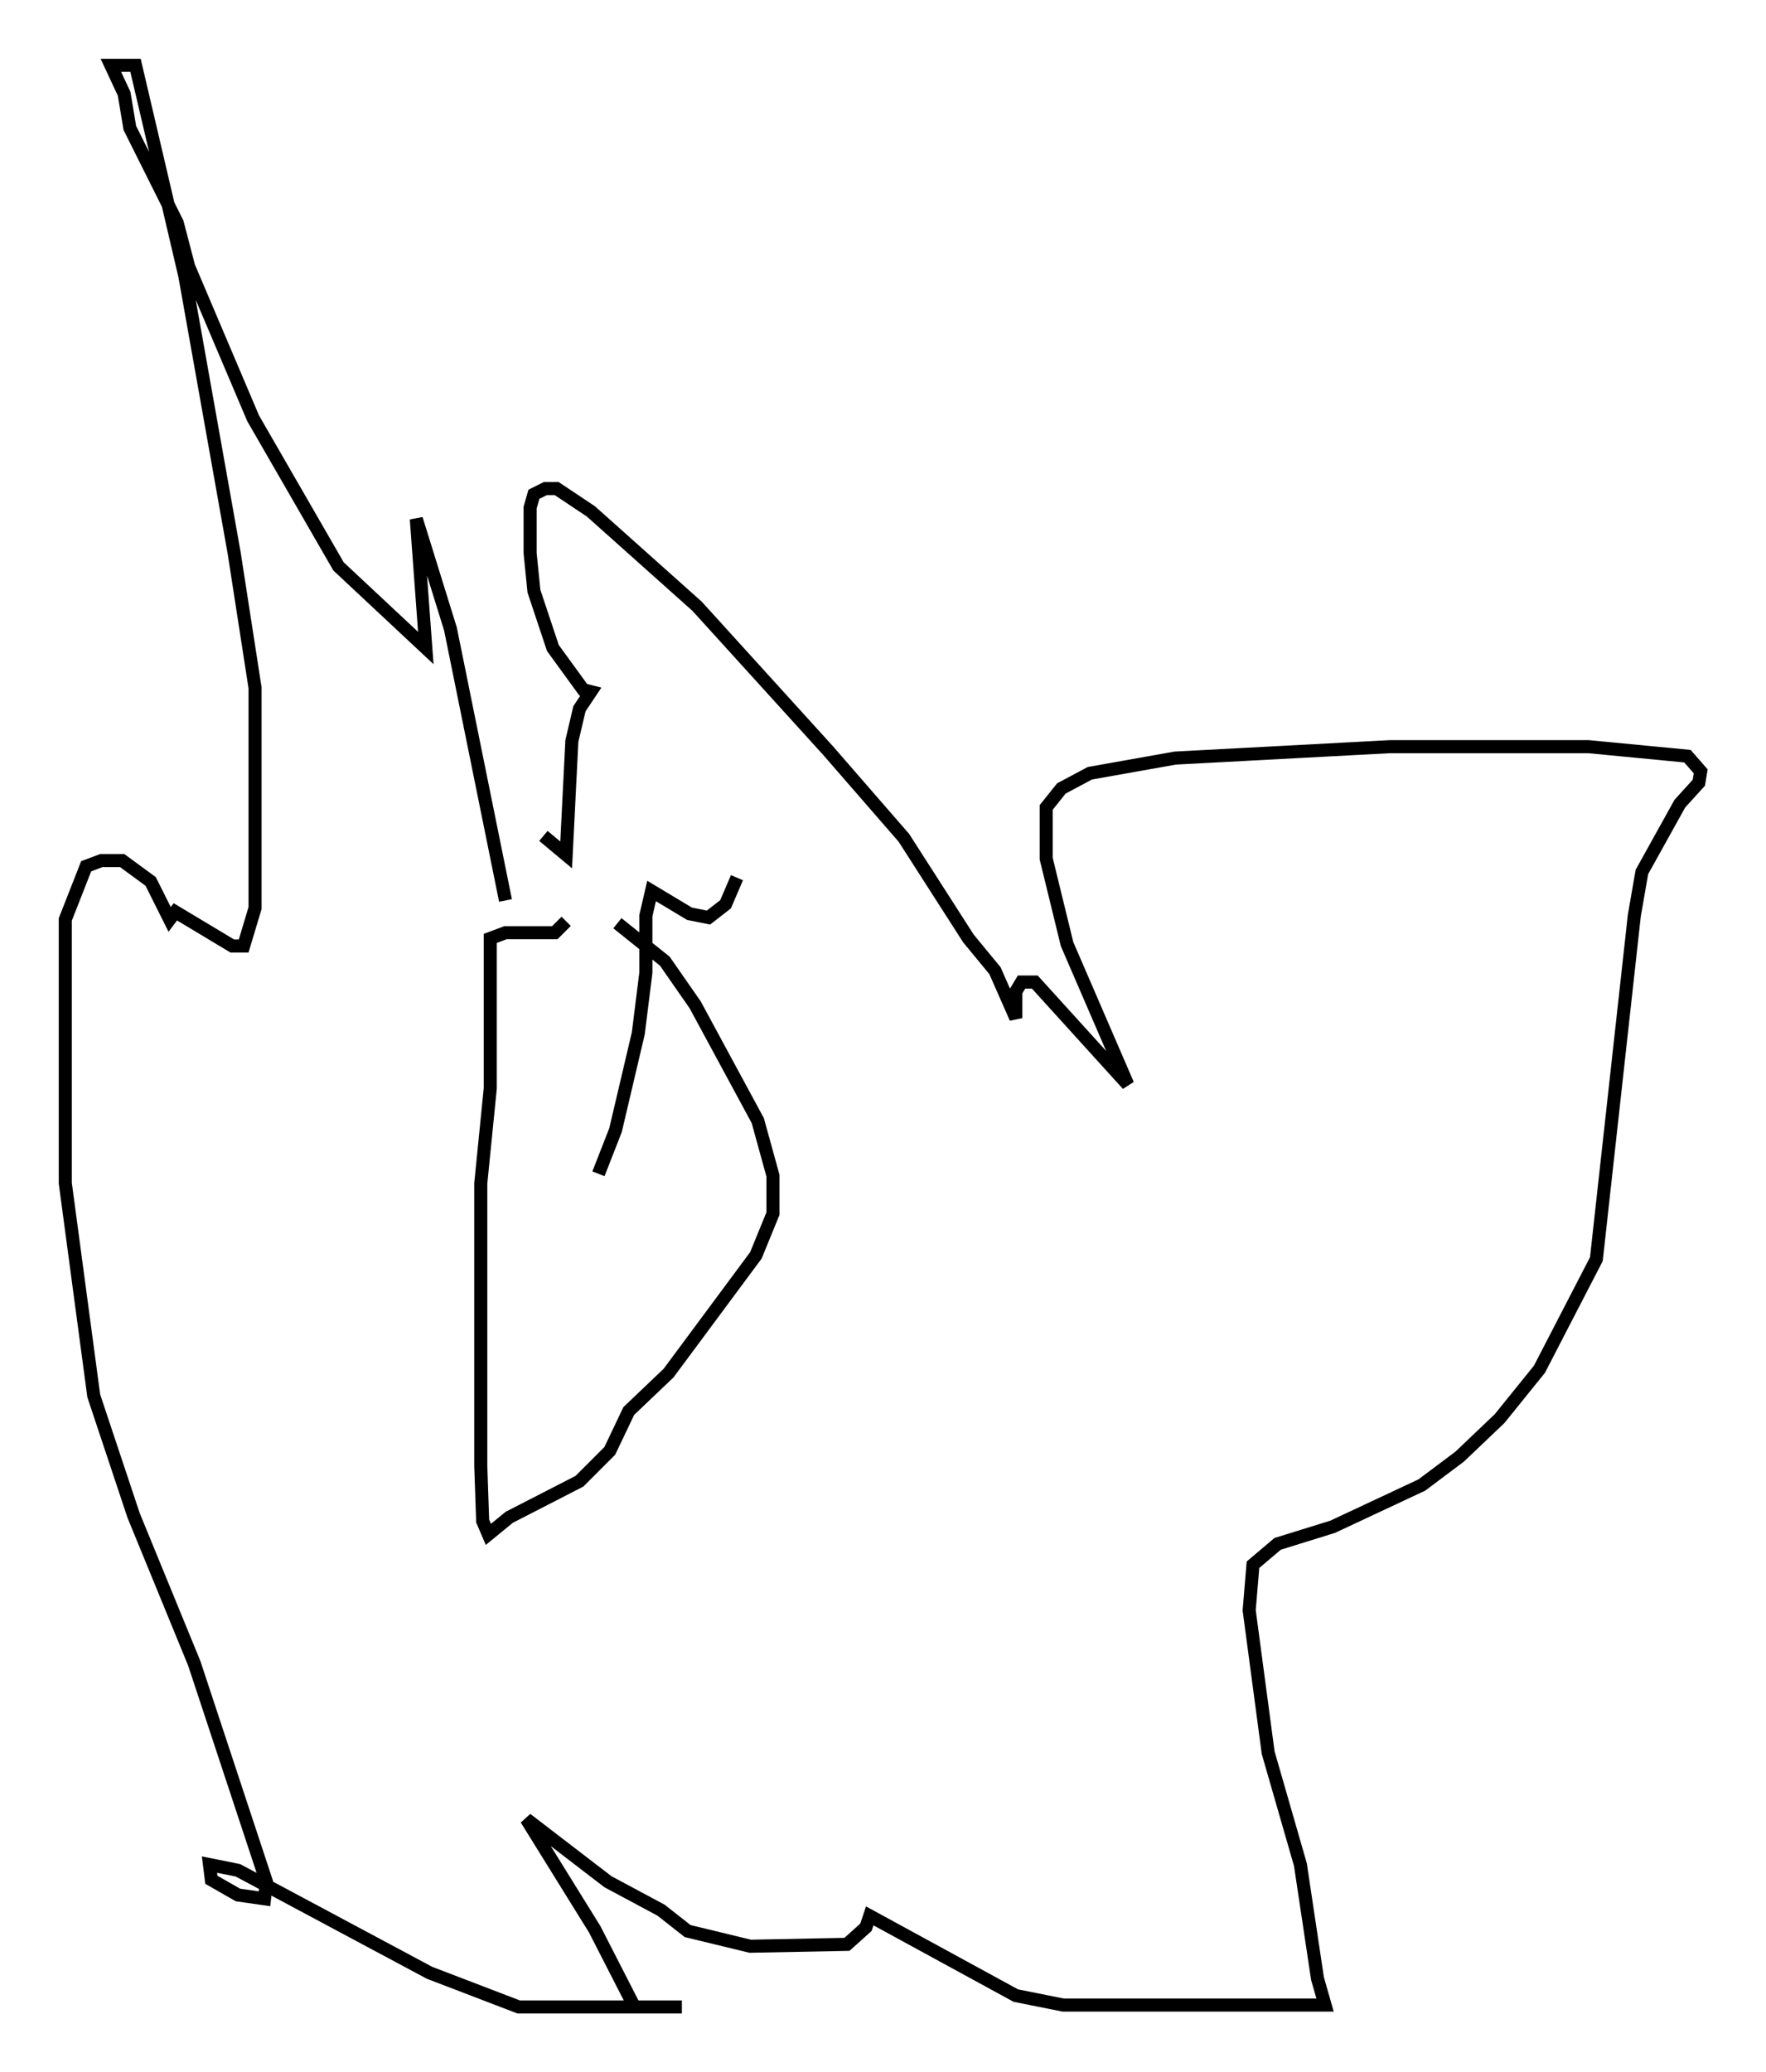 <?xml version="1.0" encoding="utf-8" ?>
<svg baseProfile="full" height="158.592" version="1.1" width="135.206" xmlns="http://www.w3.org/2000/svg" xmlns:ev="http://www.w3.org/2001/xml-events" xmlns:xlink="http://www.w3.org/1999/xlink"><defs /><rect fill="white" height="158.592" width="135.206" x="0" y="0" /><path d="M44.944, 69.637 m2.324, 1.017 l3.631, 2.905 2.324, 3.341 l4.793, 8.86 1.162, 4.212 l0.0, 2.905 -1.307, 3.196 l-6.682, 9.006 -3.05, 2.905 l-1.453, 3.05 -2.324, 2.324 l-5.374, 2.76 -1.598, 1.307 l-0.436, -1.017 -0.145, -4.212 l0.0, -21.642 0.726, -7.263 l0.0, -11.475 1.162, -0.436 l3.777, 0.0 0.872, -0.872 m-1.743, -6.536 l1.743, 1.453 0.436, -8.715 l0.581, -2.469 0.872, -1.307 l-0.581, -0.145 -2.324, -3.196 l-1.453, -4.358 -0.291, -2.905 l0.0, -3.486 0.291, -1.017 l0.872, -0.436 0.872, 0.0 l2.615, 1.743 8.134, 7.263 l10.022, 11.039 5.81, 6.682 l4.939, 7.698 2.034, 2.469 l1.598, 3.631 0.0, -2.034 l0.436, -0.726 1.017, 0.0 l7.117, 7.844 -4.648, -10.749 l-1.598, -6.536 0.0, -3.922 l1.162, -1.453 2.179, -1.162 l6.536, -1.162 16.413, -0.872 l15.251, 0.0 7.553, 0.726 l1.017, 1.162 -0.145, 0.872 l-1.453, 1.598 -2.905, 5.229 l-0.581, 3.341 -2.905, 26.29 l-4.358, 8.425 -3.05, 3.777 l-3.05, 2.905 -2.905, 2.179 l-6.827, 3.196 -4.212, 1.307 l-1.888, 1.598 -0.291, 3.486 l1.453, 10.894 2.469, 8.57 l1.307, 8.715 0.581, 2.034 l-20.045, 0.0 -3.631, -0.726 l-11.184, -6.101 -0.291, 0.872 l-1.453, 1.307 -7.408, 0.145 l-4.793, -1.162 -2.034, -1.598 l-4.067, -2.179 -6.246, -4.793 l5.229, 8.425 3.05, 5.955 l3.631, 0.0 -12.492, 0.0 l-6.827, -2.615 -14.67, -7.844 l-2.179, -0.436 0.145, 1.162 l2.034, 1.162 2.034, 0.291 l0.145, -1.307 -5.52, -16.704 l-4.648, -11.33 -3.05, -9.151 l-2.179, -16.268 0.0, -20.19 l1.598, -4.067 1.162, -0.436 l1.598, 0.0 2.179, 1.598 l1.453, 2.905 0.436, -0.581 l4.358, 2.615 0.872, 0.0 l0.872, -2.905 0.0, -16.849 l-1.598, -10.313 -3.777, -21.207 l-3.777, -16.123 -1.888, 0.0 l1.017, 2.179 0.436, 2.615 l3.631, 7.263 0.872, 3.341 l4.939, 11.62 6.536, 11.33 l6.682, 6.246 -0.726, -9.877 l2.615, 8.425 4.212, 20.771 m17.721, -1.743 l-0.872, 2.034 -1.307, 1.017 l-1.453, -0.291 -2.905, -1.743 l-0.436, 1.888 0.0, 4.358 l-0.581, 4.648 -1.743, 7.408 l-1.307, 3.341 " fill="none" stroke="black" stroke-width="1" /></svg>
